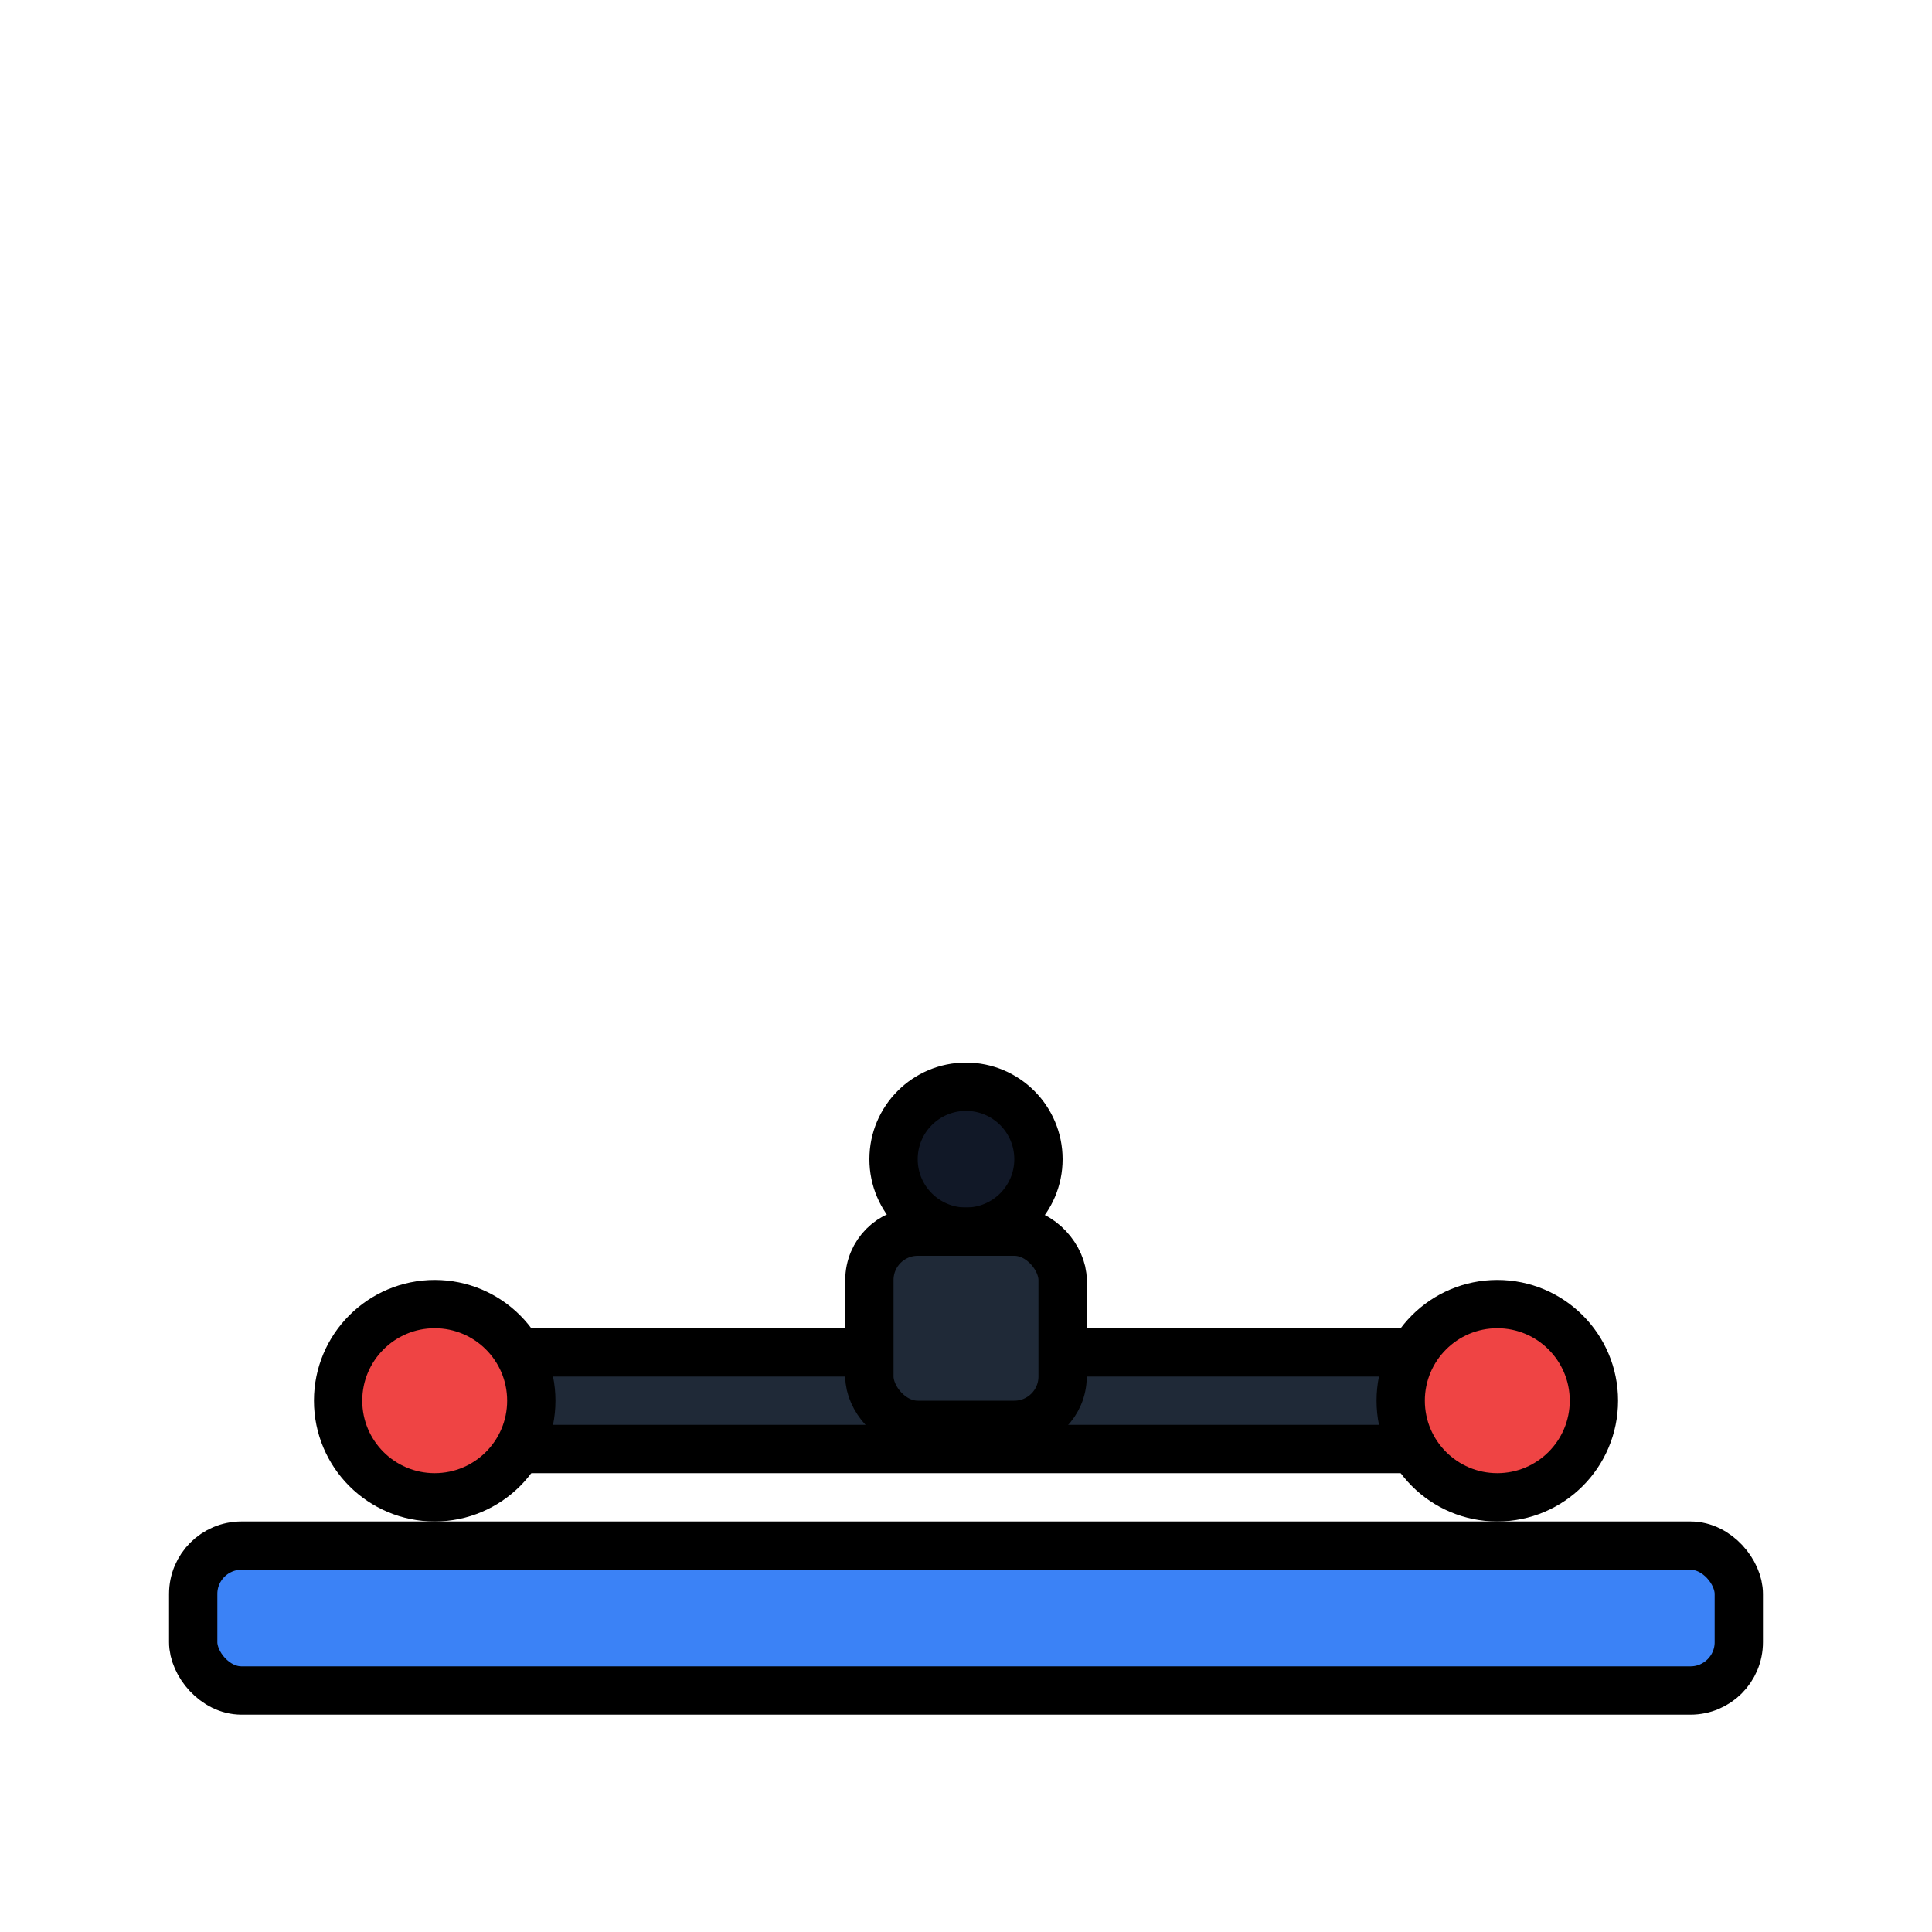 <svg xmlns="http://www.w3.org/2000/svg" viewBox="0 0 80 80">
  <style>
    @keyframes lift { 0%,100% { transform: translateY(10px);} 50% { transform: translateY(-8px);} }
    .bar { animation: lift 1.2s infinite ease-in-out; transform-origin: 40px 60px; }
    .ol * { stroke: #000; stroke-width: 2; stroke-linejoin: round; stroke-linecap: round; vector-effect: non-scaling-stroke; }
    .outline { stroke: #000; stroke-width: 2; stroke-linejoin: round; stroke-linecap: round; vector-effect: non-scaling-stroke; }
    @media (prefers-reduced-motion: reduce) { .bar { animation: none; } }
  </style>
  <rect x="8" y="64" width="64" height="6" rx="2" fill="#3B82F6" class="outline"/>
  <g class="bar ol">
    <rect x="15" y="56" width="50" height="4" rx="2" fill="#1F2937"/>
    <circle cx="18" cy="58" r="4" fill="#EF4444"/>
    <circle cx="62" cy="58" r="4" fill="#EF4444"/>
  </g>
  <circle cx="40" cy="48" r="3" fill="#111827" class="outline"/>
  <rect x="36" y="51" width="8" height="8" rx="2" fill="#1F2937" class="outline"/>
</svg>
